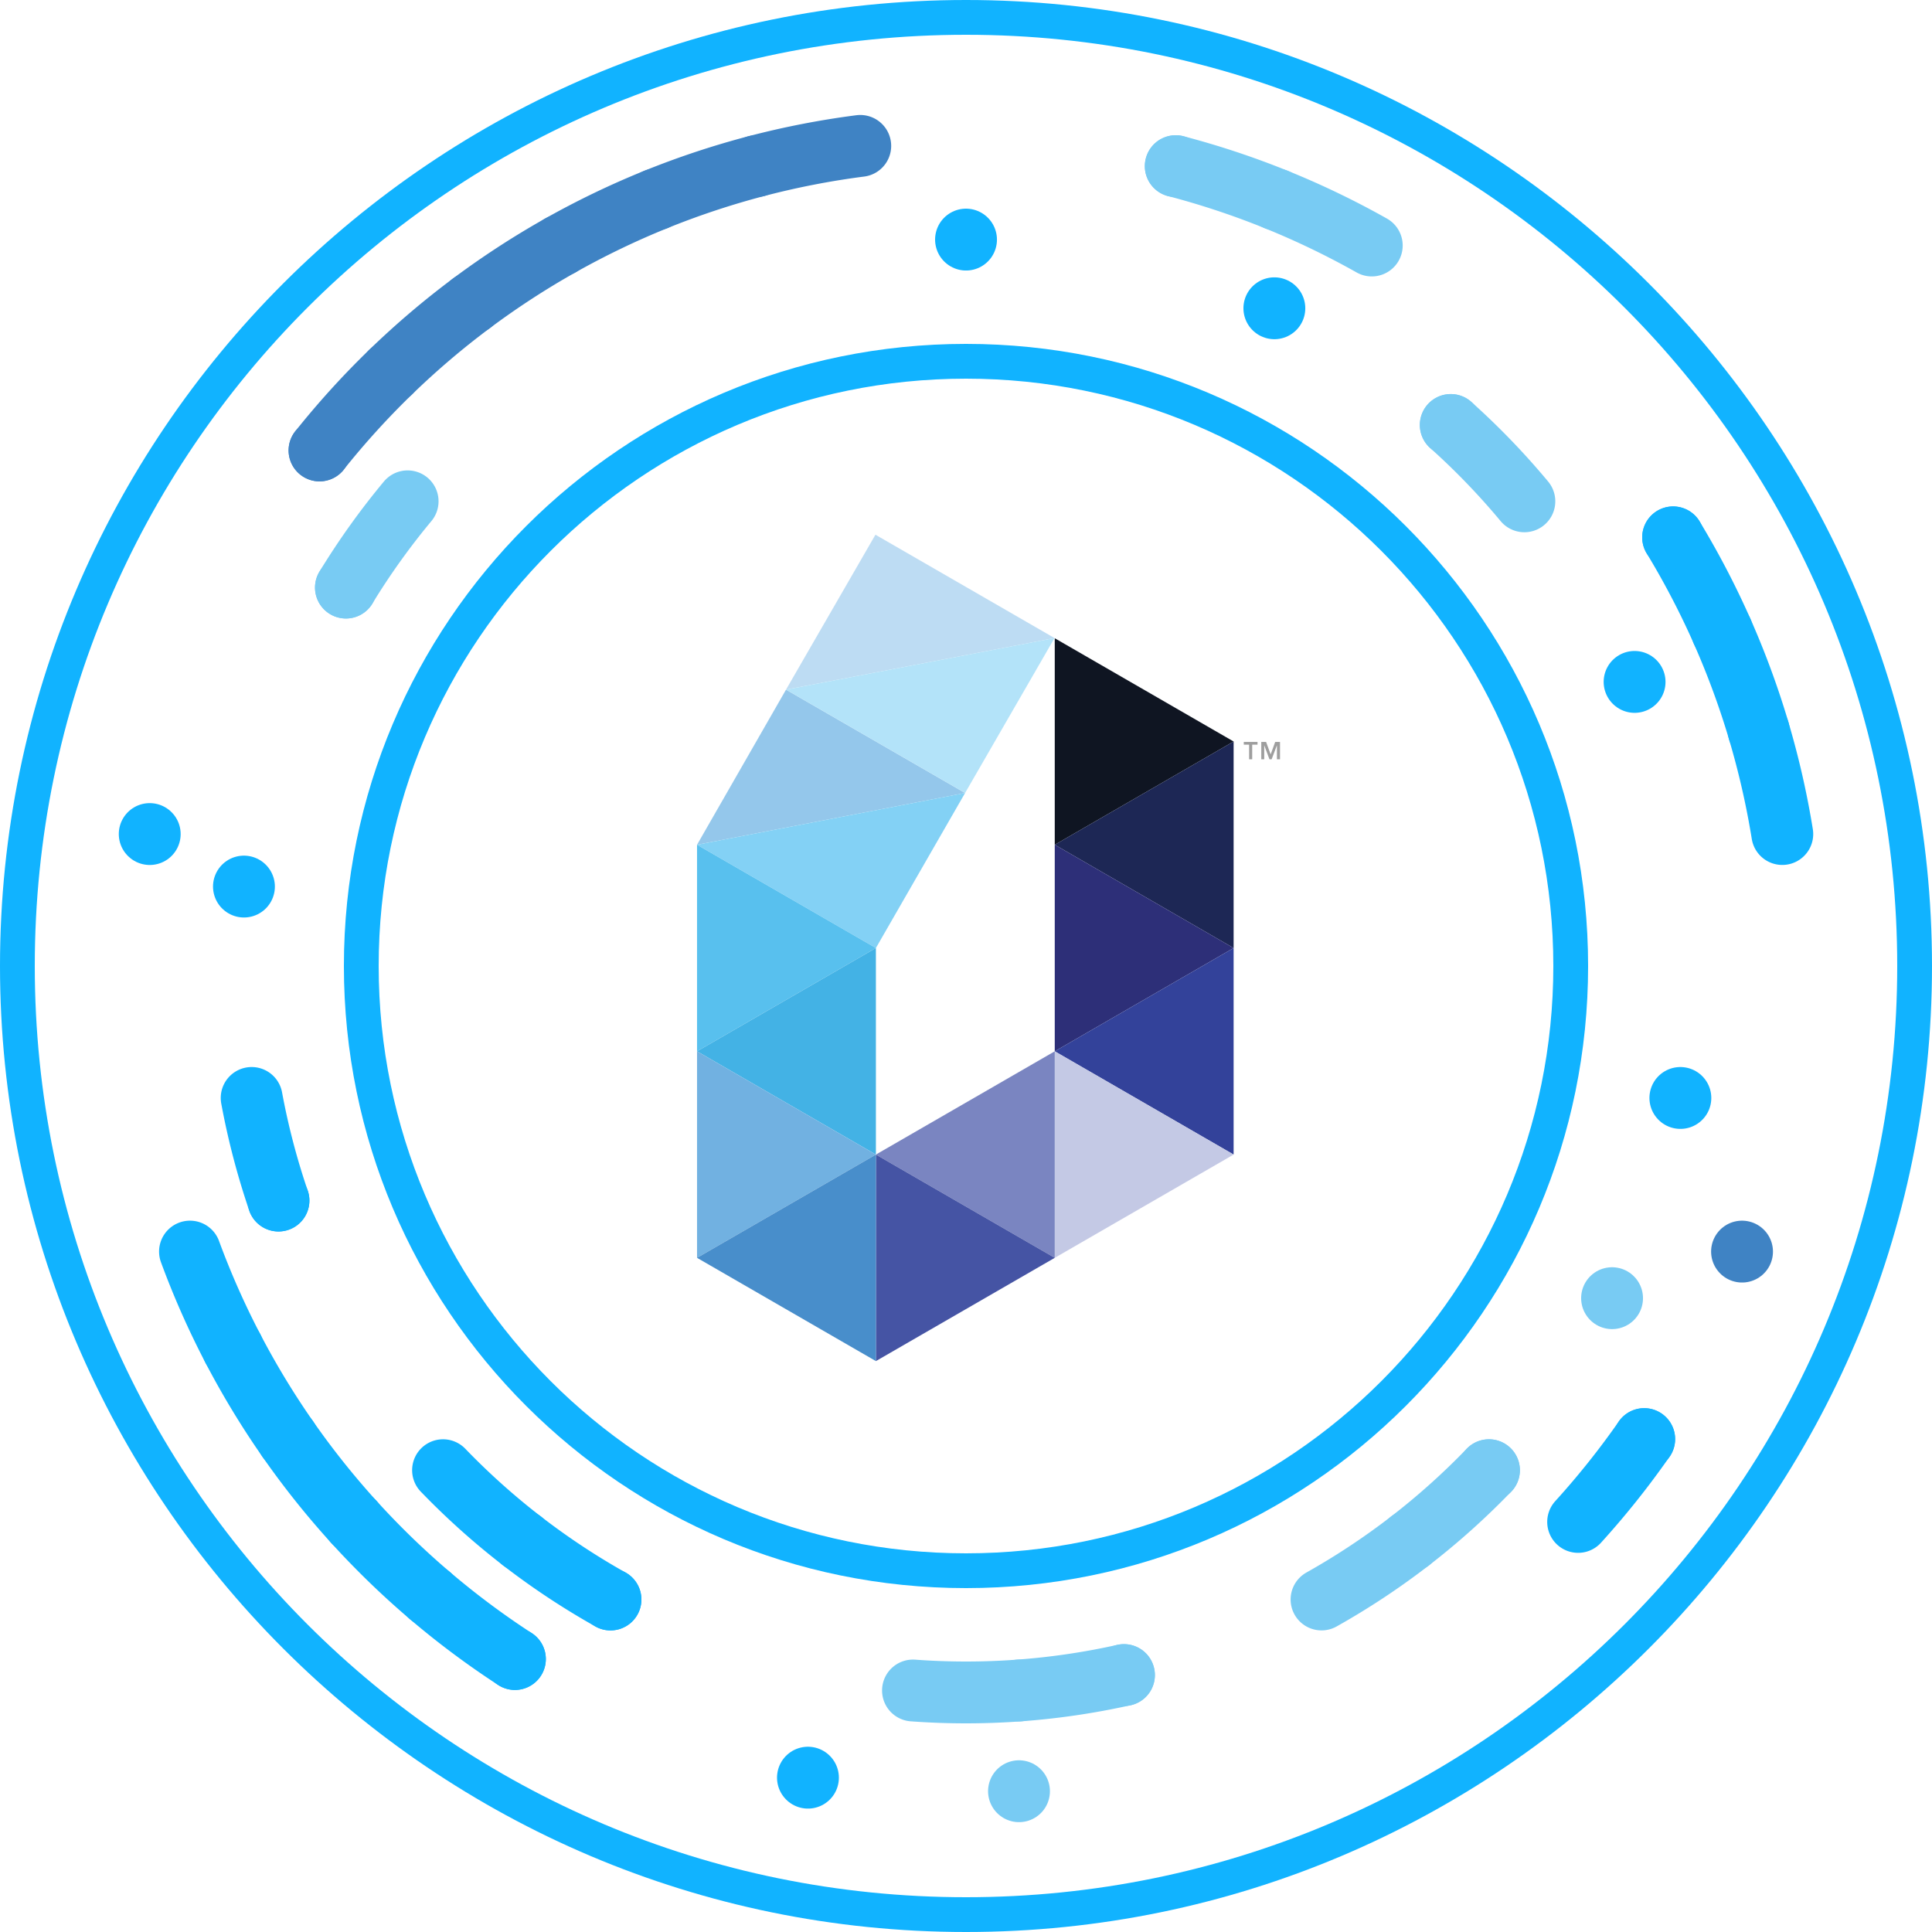 <?xml version="1.0" encoding="utf-8"?>
<svg version="1.1" id="Layer_1" xmlns="http://www.w3.org/2000/svg" xmlns:xlink="http://www.w3.org/1999/xlink" x="0px" y="0px" viewBox="0 0 500 500" style="enable-background:new 0 0 500 500;" xml:space="preserve">
    <g id="art">
        <path id="border" d="M250,500C112.2,500,0,387.8,0,250S112.2,0,250,0s250,112.2,250,250S387.8,500,250,500z" style="fill: #11b3ff"/>
        <path id="background" d="M250,50C139.8,50,50,139.8,50,250s89.8,200,200,200s200-89.8,200-200S360.2,50,250,50z" style="fill: #ffffff"/>
        <svg version="1.1" id="homekeylogo" x="146" y="135" width="220" height="220" viewBox="0 0 840 1200" style="enable-background:new 0 0 840 1200;" xml:space="preserve">
            <style type="text/css">.st0{fill:#0F1522;}.st1{fill:#1D2755;}.st2{fill:#2D2F78;}.st3{fill:#33429A;}.st4{fill:#C4C9E5;}.st5{fill:#7A85C1;}.st6{fill:#4554A4;}.st7{fill:#94C7EB;}.st8{fill:#83D1F5;}.st9{fill:#BDDCF3;}.st10{fill:#B3E3F9;}.st11{fill:#58C0EE;}.st12{fill:#43B2E5;}.st13{fill:#71B1E1;}.st14{fill:#488ECB;}.st15{fill:#9E9E9E;}</style>
            <g>
                <polygon class="st0" points="512.56,164.59 765.05,310.36 512.56,456.13 "/>
                <polygon class="st1" points="765.05,601.9 512.56,456.13 765.05,310.36 "/>
                <polygon class="st2" points="512.56,456.13 765.05,601.9 512.56,747.68 "/>
                <polygon class="st3" points="765.05,893.46 512.56,747.68 765.05,601.9 "/>
                <polygon class="st4" points="512.56,747.68 765.05,893.46 512.56,1039.23 "/>
                <polygon class="st5" points="512.56,1039.23 260.08,893.46 512.56,747.68 "/>
                <polygon class="st6" points="260.08,893.46 512.56,1039.23 260.08,1185 "/>
                <polygon class="st7" points="133.21,237.14 386,383.03 7.59,456.12 "/>
                <polygon class="st8" points="260.07,601.9 7.59,456.12 386,383.03 "/>
                <polygon class="st9" points="259.44,18.45 512.24,164.34 133.2,237.14 "/>
                <polygon class="st10" points="385.99,383.03 133.21,237.14 512.23,164.34 "/>
                <polygon class="st11" points="7.59,456.13 260.08,601.9 7.59,747.68 "/>
                <polygon class="st12" points="260.08,893.46 7.59,747.68 260.08,601.9 "/>
                <polygon class="st13" points="7.59,747.68 260.08,893.46 7.59,1039.23 "/>
                <polygon class="st14" points="260.08,1185 7.59,1039.23 260.08,893.46 "/>
            </g>
            <g>
                <path class="st15" d="M786.92,314.81h-7.51v-3.81h19.38v3.81h-7.51v20.7h-4.37V314.81z"/>
                <path class="st15" d="M804.1,311.01h6.82l6.37,17.41h0.11l6.3-17.41h6.85v24.51h-4.33v-19.7h-0.07l-7.44,19.7h-3.05l-7.34-19.7h-0.07v19.7h-4.15V311.01z"/>
            </g>
        </svg>
        <image id="image" x="97" y="97" width="306" height="306" xlink:href="" preserveAspectRatio="xMidYMid slice"/>
        <path id="mask" d="M250,9C116.9,9,9,116.9,9,250s107.9,241,241,241s241-107.9,241-241S383.1,9,250,9z M250,406.5c-86.4,0-156.5-70.1-156.5-156.5S163.6,93.5,250,93.5S406.5,163.6,406.5,250S336.4,406.5,250,406.5z" style="fill: #ffffff"/>
        <path id="overlay" d="M250,89c-88.9,0-161,72.1-161,161s72.1,161,161,161s161-72.1,161-161S338.9,89,250,89z M250,402c-83.9,0-152-68.1-152-152S166.1,98,250,98s152,68.1,152,152S333.9,402,250,402z" style="fill: #11b3ff"/>
    </g>
    <g id="data">
        <path d="M222.634,37.757 A214,214 0 0,0 195.718,42.999" style="fill: none; stroke: #3f83c4; stroke-width: 16.00; stroke-linecap: round; stroke-linejoin: round;"/>
        <path d="M195.718,42.999 A214,214 0 0,0 169.693,51.64" style="fill: none; stroke: #3f83c4; stroke-width: 16.00; stroke-linecap: round; stroke-linejoin: round;"/>
        <path d="M169.693,51.64 A214,214 0 0,0 144.986,63.538" style="fill: none; stroke: #3f83c4; stroke-width: 16.00; stroke-linecap: round; stroke-linejoin: round;"/>
        <path d="M144.986,63.538 A214,214 0 0,0 122.004,78.497" style="fill: none; stroke: #3f83c4; stroke-width: 16.00; stroke-linecap: round; stroke-linejoin: round;"/>
        <path d="M122.004,78.497 A214,214 0 0,0 101.124,96.273" style="fill: none; stroke: #3f83c4; stroke-width: 16.00; stroke-linecap: round; stroke-linejoin: round;"/>
        <path d="M101.124,96.273 A214,214 0 0,0 82.688,116.573" style="fill: none; stroke: #3f83c4; stroke-width: 16.00; stroke-linecap: round; stroke-linejoin: round;"/>
        <line x1="82.688" y1="116.573" x2="82.698" y2="116.583" style="fill: none; stroke: #3f83c4; stroke-width: 16.00; stroke-linecap: round; stroke-linejoin: round;"/>
        <line x1="38.743" y1="215.846" x2="38.753" y2="215.856" style="fill: none; stroke: #11b3ff; stroke-width: 16.00; stroke-linecap: round; stroke-linejoin: round;"/>
        <path d="M49.168,323.908 A214,214 0 0,0 60.268,348.983" style="fill: none; stroke: #11b3ff; stroke-width: 16.00; stroke-linecap: round; stroke-linejoin: round;"/>
        <path d="M60.268,348.983 A214,214 0 0,0 74.483,372.433" style="fill: none; stroke: #11b3ff; stroke-width: 16.00; stroke-linecap: round; stroke-linejoin: round;"/>
        <path d="M74.483,372.433 A214,214 0 0,0 91.581,393.872" style="fill: none; stroke: #11b3ff; stroke-width: 16.00; stroke-linecap: round; stroke-linejoin: round;"/>
        <path d="M91.581,393.872 A214,214 0 0,0 111.279,412.949" style="fill: none; stroke: #11b3ff; stroke-width: 16.00; stroke-linecap: round; stroke-linejoin: round;"/>
        <path d="M111.279,412.949 A214,214 0 0,0 133.256,429.351" style="fill: none; stroke: #11b3ff; stroke-width: 16.00; stroke-linecap: round; stroke-linejoin: round;"/>
        <line x1="133.256" y1="429.351" x2="133.266" y2="429.361" style="fill: none; stroke: #11b3ff; stroke-width: 16.00; stroke-linecap: round; stroke-linejoin: round;"/>
        <line x1="209.092" y1="460.054" x2="209.102" y2="460.064" style="fill: none; stroke: #11b3ff; stroke-width: 16.00; stroke-linecap: round; stroke-linejoin: round;"/>
        <line x1="263.711" y1="463.56" x2="263.721" y2="463.57" style="fill: none; stroke: #78cbf3; stroke-width: 16.00; stroke-linecap: round; stroke-linejoin: round;"/>
        <path d="M408.419,393.872 A214,214 0 0,0 425.517,372.433" style="fill: none; stroke: #11b3ff; stroke-width: 16.00; stroke-linecap: round; stroke-linejoin: round;"/>
        <line x1="425.517" y1="372.433" x2="425.527" y2="372.443" style="fill: none; stroke: #11b3ff; stroke-width: 16.00; stroke-linecap: round; stroke-linejoin: round;"/>
        <line x1="450.832" y1="323.908" x2="450.842" y2="323.918" style="fill: none; stroke: #3f83c4; stroke-width: 16.00; stroke-linecap: round; stroke-linejoin: round;"/>
        <path d="M461.257,215.846 A214,214 0 0,0 455.155,189.111" style="fill: none; stroke: #11b3ff; stroke-width: 16.00; stroke-linecap: round; stroke-linejoin: round;"/>
        <path d="M455.155,189.111 A214,214 0 0,0 445.684,163.376" style="fill: none; stroke: #11b3ff; stroke-width: 16.00; stroke-linecap: round; stroke-linejoin: round;"/>
        <path d="M445.684,163.376 A214,214 0 0,0 433.001,139.064" style="fill: none; stroke: #11b3ff; stroke-width: 16.00; stroke-linecap: round; stroke-linejoin: round;"/>
        <line x1="433.001" y1="139.064" x2="433.011" y2="139.074" style="fill: none; stroke: #11b3ff; stroke-width: 16.00; stroke-linecap: round; stroke-linejoin: round;"/>
        <path d="M355.014,63.538 A214,214 0 0,0 330.307,51.64" style="fill: none; stroke: #78cbf3; stroke-width: 16.00; stroke-linecap: round; stroke-linejoin: round;"/>
        <path d="M330.307,51.64 A214,214 0 0,0 304.282,42.999" style="fill: none; stroke: #78cbf3; stroke-width: 16.00; stroke-linecap: round; stroke-linejoin: round;"/>
        <line x1="304.282" y1="42.999" x2="304.292" y2="43.009" style="fill: none; stroke: #78cbf3; stroke-width: 16.00; stroke-linecap: round; stroke-linejoin: round;"/>
        <line x1="250" y1="62" x2="250.01" y2="62.01" style="fill: none; stroke: #11b3ff; stroke-width: 16.00; stroke-linecap: round; stroke-linejoin: round;"/>
        <path d="M105.494,129.741 A188,188 0 0,0 89.524,152.063" style="fill: none; stroke: #78cbf3; stroke-width: 16.00; stroke-linecap: round; stroke-linejoin: round;"/>
        <line x1="89.524" y1="152.063" x2="89.534" y2="152.073" style="fill: none; stroke: #78cbf3; stroke-width: 16.00; stroke-linecap: round; stroke-linejoin: round;"/>
        <line x1="63.128" y1="229.438" x2="63.138" y2="229.448" style="fill: none; stroke: #11b3ff; stroke-width: 16.00; stroke-linecap: round; stroke-linejoin: round;"/>
        <path d="M65.127,284.148 A188,188 0 0,0 72.069,310.702" style="fill: none; stroke: #11b3ff; stroke-width: 16.00; stroke-linecap: round; stroke-linejoin: round;"/>
        <line x1="72.069" y1="310.702" x2="72.079" y2="310.712" style="fill: none; stroke: #11b3ff; stroke-width: 16.00; stroke-linecap: round; stroke-linejoin: round;"/>
        <path d="M114.658,380.486 A188,188 0 0,0 135.099,398.801" style="fill: none; stroke: #11b3ff; stroke-width: 16.00; stroke-linecap: round; stroke-linejoin: round;"/>
        <path d="M135.099,398.801 A188,188 0 0,0 157.989,413.945" style="fill: none; stroke: #11b3ff; stroke-width: 16.00; stroke-linecap: round; stroke-linejoin: round;"/>
        <line x1="157.989" y1="413.945" x2="157.999" y2="413.955" style="fill: none; stroke: #11b3ff; stroke-width: 16.00; stroke-linecap: round; stroke-linejoin: round;"/>
        <path d="M236.277,437.498 A188,188 0 0,0 263.723,437.498" style="fill: none; stroke: #78cbf3; stroke-width: 16.00; stroke-linecap: round; stroke-linejoin: round;"/>
        <path d="M263.723,437.498 A188,188 0 0,0 290.877,433.502" style="fill: none; stroke: #78cbf3; stroke-width: 16.00; stroke-linecap: round; stroke-linejoin: round;"/>
        <line x1="290.877" y1="433.502" x2="290.887" y2="433.512" style="fill: none; stroke: #78cbf3; stroke-width: 16.00; stroke-linecap: round; stroke-linejoin: round;"/>
        <path d="M342.011,413.945 A188,188 0 0,0 364.901,398.801" style="fill: none; stroke: #78cbf3; stroke-width: 16.00; stroke-linecap: round; stroke-linejoin: round;"/>
        <path d="M364.901,398.801 A188,188 0 0,0 385.342,380.486" style="fill: none; stroke: #78cbf3; stroke-width: 16.00; stroke-linecap: round; stroke-linejoin: round;"/>
        <line x1="385.342" y1="380.486" x2="385.352" y2="380.496" style="fill: none; stroke: #78cbf3; stroke-width: 16.00; stroke-linecap: round; stroke-linejoin: round;"/>
        <line x1="417.196" y1="335.962" x2="417.206" y2="335.972" style="fill: none; stroke: #78cbf3; stroke-width: 16.00; stroke-linecap: round; stroke-linejoin: round;"/>
        <line x1="434.873" y1="284.148" x2="434.883" y2="284.158" style="fill: none; stroke: #11b3ff; stroke-width: 16.00; stroke-linecap: round; stroke-linejoin: round;"/>
        <line x1="423.025" y1="176.472" x2="423.035" y2="176.482" style="fill: none; stroke: #11b3ff; stroke-width: 16.00; stroke-linecap: round; stroke-linejoin: round;"/>
        <path d="M394.506,129.741 A188,188 0 0,0 375.456,109.983" style="fill: none; stroke: #78cbf3; stroke-width: 16.00; stroke-linecap: round; stroke-linejoin: round;"/>
        <line x1="375.456" y1="109.983" x2="375.466" y2="109.993" style="fill: none; stroke: #78cbf3; stroke-width: 16.00; stroke-linecap: round; stroke-linejoin: round;"/>
        <line x1="329.798" y1="79.776" x2="329.808" y2="79.786" style="fill: none; stroke: #11b3ff; stroke-width: 16.00; stroke-linecap: round; stroke-linejoin: round;"/>
    </g>
</svg>


